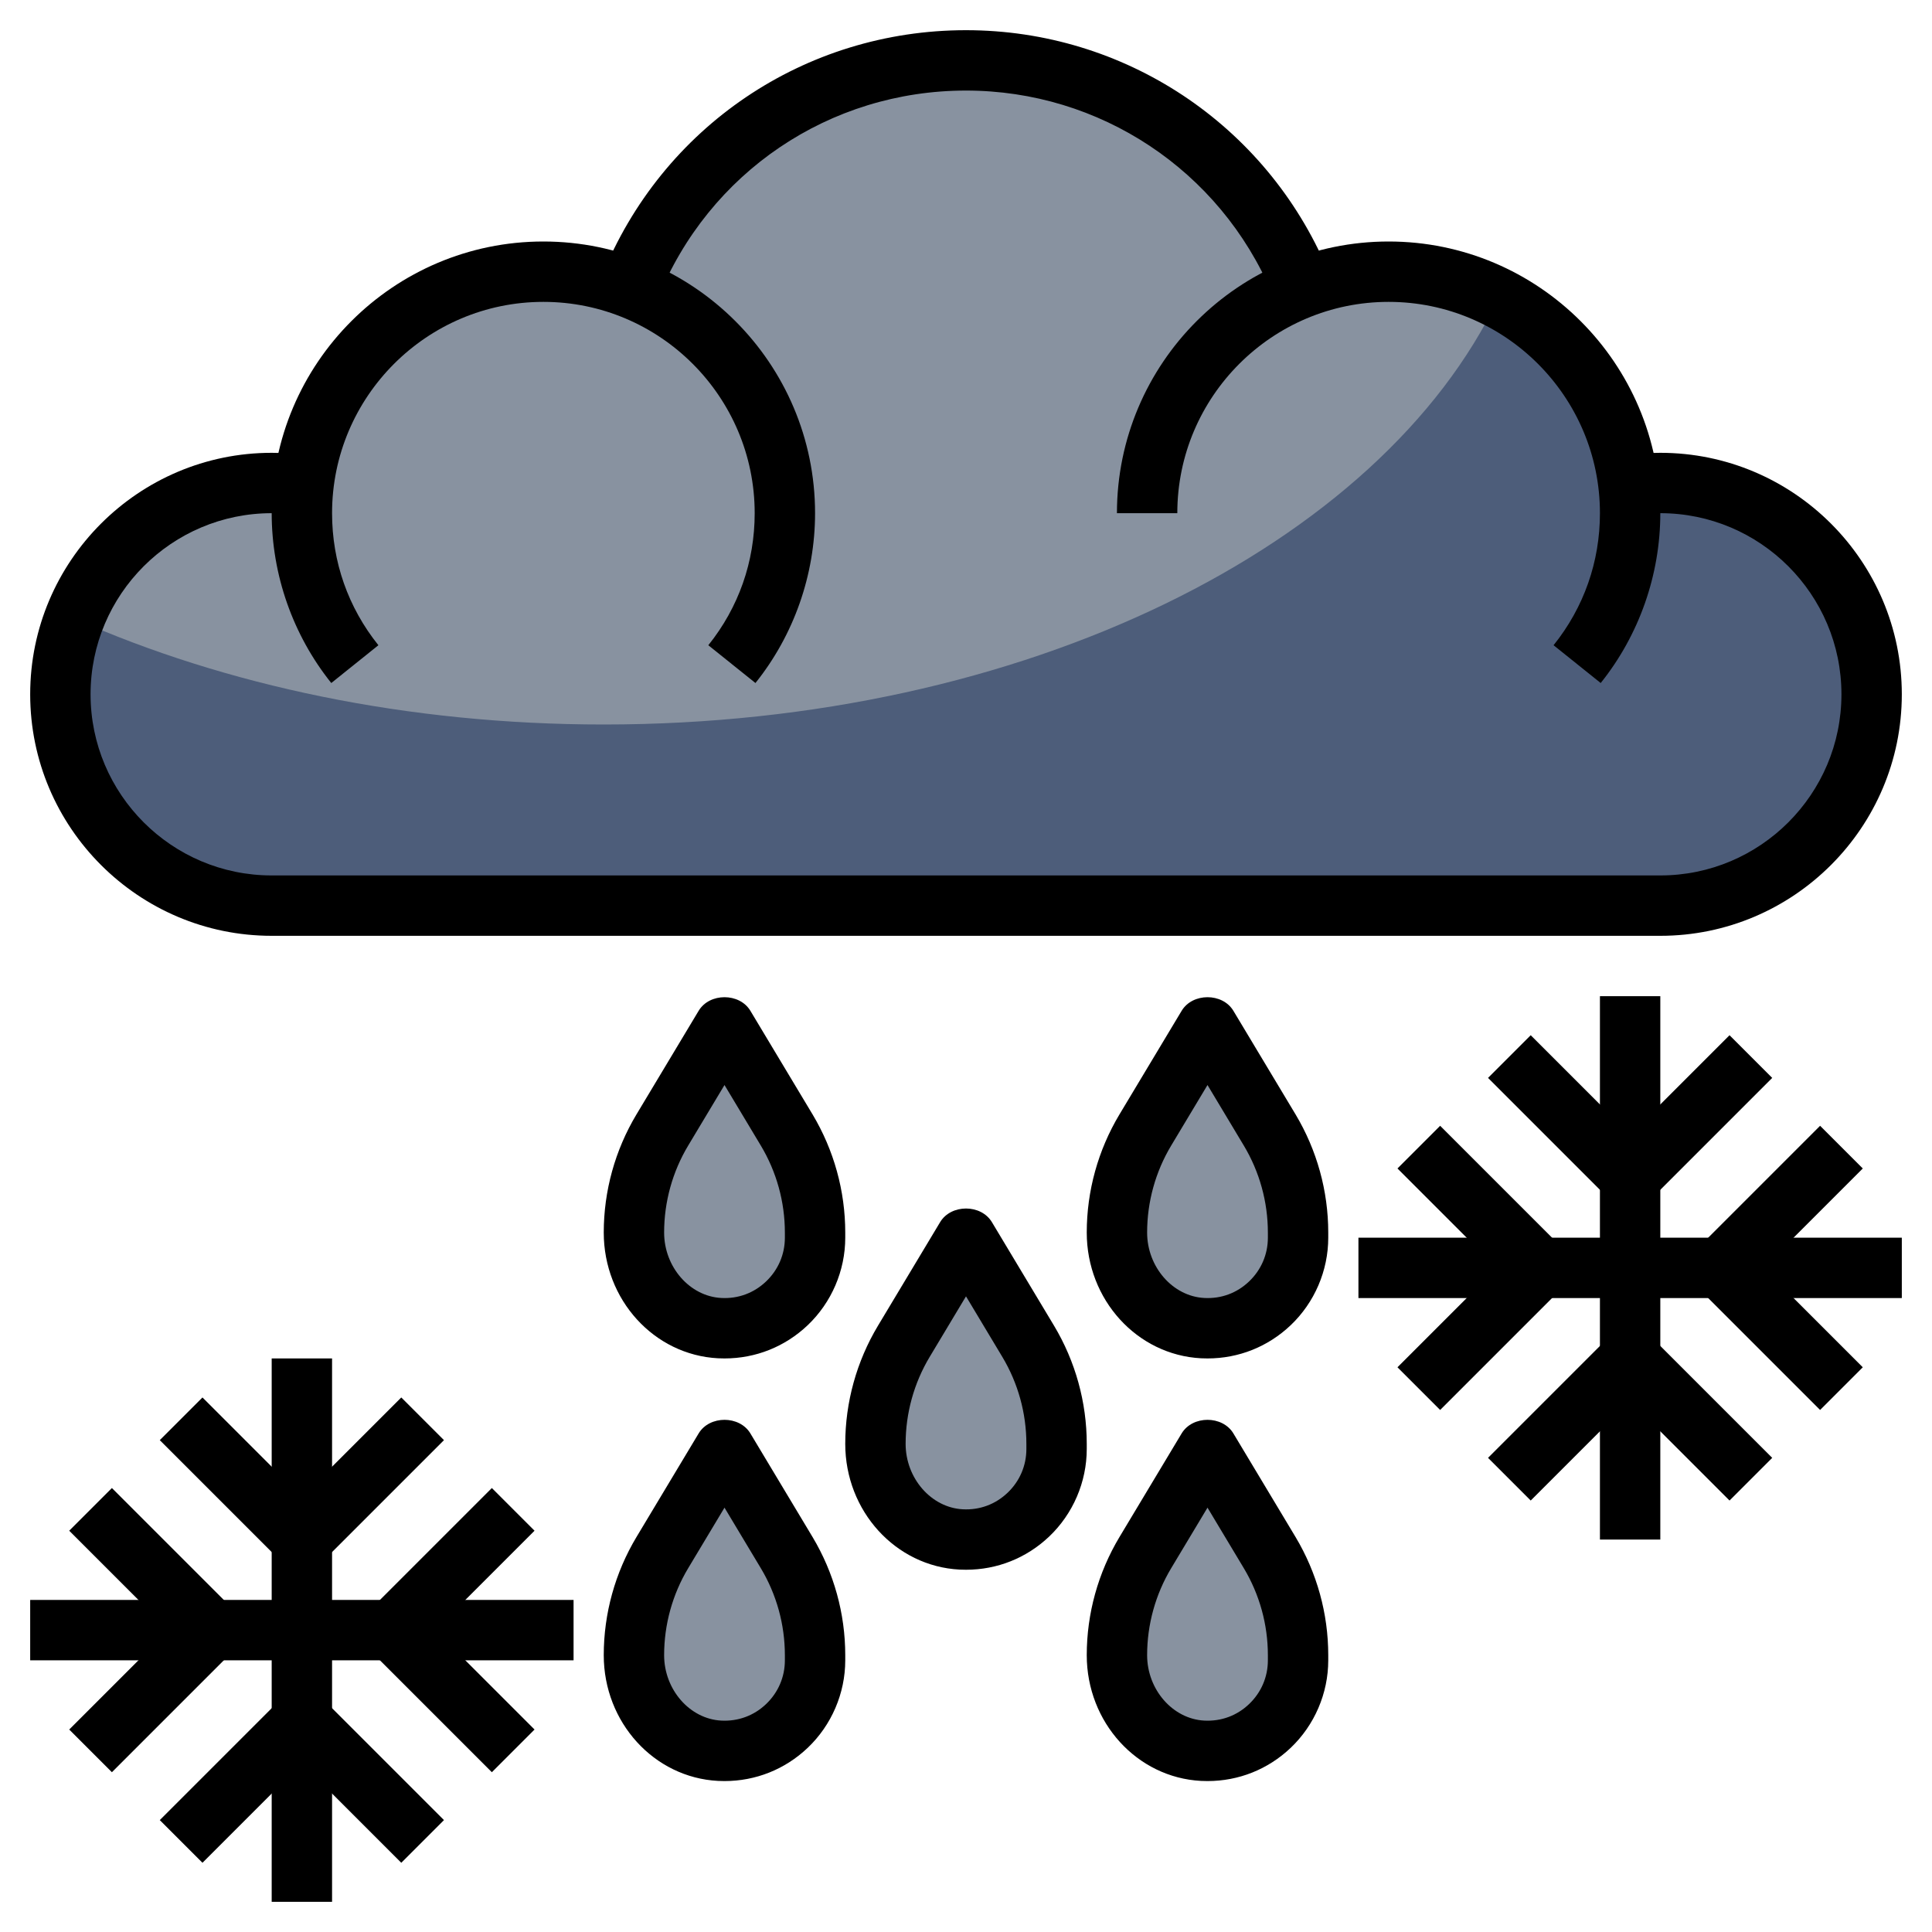 <svg id="Layer_3" enable-background="new 0 0 64 64" height="512" viewBox="0 0 64 64" width="512" xmlns="http://www.w3.org/2000/svg"><path d="m55 30c3.866 0 7-3.134 7-7s-3.134-7-7-7c-.36 0-.71.036-1.056.088-.453-3.988-3.835-7.088-7.944-7.088-1.012 0-1.976.195-2.866.538-1.772-4.416-6.085-7.538-11.134-7.538s-9.362 3.122-11.134 7.538c-.89-.343-1.854-.538-2.866-.538-4.109 0-7.491 3.1-7.944 7.088-.346-.052-.696-.088-1.056-.088-3.866 0-7 3.134-7 7s3.134 7 7 7z" fill="#4d5d7a"/><g fill="#8892a0"><path d="m20 24c13.95 0 25.746-5.946 29.637-14.123-1.091-.559-2.326-.877-3.637-.877-1.012 0-1.976.195-2.866.538-1.772-4.416-6.085-7.538-11.134-7.538s-9.362 3.122-11.134 7.538c-.89-.343-1.854-.538-2.866-.538-4.109 0-7.491 3.1-7.944 7.088-.346-.052-.696-.088-1.056-.088-2.982 0-5.521 1.867-6.53 4.494 4.987 2.21 11.023 3.506 17.53 3.506z"/><path d="m27 41c0 1.71-1.431 3.086-3.161 2.996-1.623-.085-2.839-1.541-2.839-3.166 0-1.198.325-2.373.942-3.4l2.058-3.43 2.058 3.431c.617 1.027.942 2.202.942 3.399z"/><path d="m35 48c0 1.71-1.431 3.086-3.161 2.996-1.623-.085-2.839-1.541-2.839-3.166 0-1.198.325-2.373.942-3.4l2.058-3.43 2.058 3.431c.617 1.027.942 2.202.942 3.399z"/><path d="m27 55c0 1.71-1.431 3.086-3.161 2.996-1.623-.085-2.839-1.541-2.839-3.166 0-1.198.325-2.373.942-3.4l2.058-3.43 2.058 3.431c.617 1.027.942 2.202.942 3.399z"/><path d="m43 41c0 1.71-1.431 3.086-3.161 2.996-1.623-.085-2.839-1.541-2.839-3.166 0-1.198.325-2.373.942-3.4l2.058-3.43 2.058 3.431c.617 1.027.942 2.202.942 3.399z"/><path d="m43 55c0 1.71-1.431 3.086-3.161 2.996-1.623-.085-2.839-1.541-2.839-3.166 0-1.198.325-2.373.942-3.4l2.058-3.43 2.058 3.431c.617 1.027.942 2.202.942 3.399z"/></g><path d="m55 31h-46c-4.411 0-8-3.589-8-8s3.589-8 8-8c.382 0 .767.027 1.143.081l-.285 1.98c-.283-.04-.571-.061-.858-.061-3.309 0-6 2.691-6 6s2.691 6 6 6h46c3.309 0 6-2.691 6-6s-2.691-6-6-6c-.287 0-.575.021-.857.062l-.285-1.98c.375-.055.76-.082 1.142-.082 4.411 0 8 3.589 8 8s-3.589 8-8 8z"/><path d="m21.788 9.902-1.855-.746c1.991-4.955 6.727-8.156 12.067-8.156 5.236 0 9.938 3.116 11.978 7.939l-1.842.779c-1.727-4.08-5.705-6.718-10.136-6.718-4.519 0-8.526 2.709-10.212 6.902z"/><path d="m25.025 22.626-1.561-1.252c1.005-1.252 1.536-2.765 1.536-4.374 0-3.859-3.141-7-7-7s-7 3.141-7 7c0 1.609.531 3.122 1.535 4.374l-1.561 1.252c-1.273-1.589-1.974-3.587-1.974-5.626 0-4.963 4.037-9 9-9s9 4.037 9 9c0 2.039-.701 4.037-1.975 5.626z"/><path d="m53.025 22.626-1.561-1.252c1.005-1.252 1.536-2.765 1.536-4.374 0-3.859-3.141-7-7-7s-7 3.141-7 7h-2c0-4.963 4.037-9 9-9s9 4.037 9 9c0 2.039-.701 4.037-1.975 5.626z"/><path d="m24.002 45c-.071 0-.143-.002-.215-.005-2.124-.111-3.787-1.941-3.787-4.165 0-1.378.375-2.731 1.084-3.914l2.059-3.431c.361-.602 1.354-.602 1.715 0l2.059 3.431c.708 1.183 1.083 2.536 1.083 3.914v.17c0 1.092-.454 2.149-1.246 2.901-.752.713-1.722 1.099-2.752 1.099zm-.002-9.057-1.201 2.002c-.523.871-.799 1.869-.799 2.885 0 1.141.849 2.112 1.892 2.167.562.031 1.084-.165 1.485-.547s.623-.896.623-1.45v-.17c0-1.016-.276-2.014-.799-2.885z"/><path d="m32.002 52c-.071 0-.143-.002-.215-.005-2.124-.111-3.787-1.941-3.787-4.165 0-1.378.375-2.731 1.084-3.914l2.059-3.431c.361-.602 1.354-.602 1.715 0l2.059 3.431c.708 1.183 1.083 2.536 1.083 3.914v.17c0 1.092-.454 2.149-1.246 2.901-.752.713-1.722 1.099-2.752 1.099zm-.002-9.057-1.201 2.002c-.523.871-.799 1.869-.799 2.885 0 1.141.849 2.112 1.892 2.167.563.031 1.083-.165 1.485-.547.401-.382.623-.896.623-1.45v-.17c0-1.016-.276-2.014-.799-2.885z"/><path d="m24.002 59c-.071 0-.143-.002-.215-.005-2.124-.111-3.787-1.941-3.787-4.165 0-1.378.375-2.731 1.084-3.914l2.059-3.431c.361-.602 1.354-.602 1.715 0l2.059 3.431c.708 1.183 1.083 2.536 1.083 3.914v.17c0 1.092-.454 2.149-1.246 2.901-.752.713-1.722 1.099-2.752 1.099zm-.002-9.057-1.201 2.002c-.523.871-.799 1.869-.799 2.885 0 1.141.849 2.112 1.892 2.167.562.03 1.084-.165 1.485-.547s.623-.896.623-1.45v-.17c0-1.016-.276-2.014-.799-2.885z"/><path d="m40.002 45c-.071 0-.143-.002-.215-.005-2.124-.111-3.787-1.941-3.787-4.165 0-1.378.375-2.731 1.084-3.914l2.059-3.431c.361-.602 1.354-.602 1.715 0l2.059 3.431c.708 1.183 1.083 2.536 1.083 3.914v.17c0 1.092-.454 2.149-1.246 2.901-.752.713-1.722 1.099-2.752 1.099zm-.002-9.057-1.201 2.002c-.523.871-.799 1.869-.799 2.885 0 1.141.849 2.112 1.892 2.167.564.031 1.084-.165 1.485-.547s.623-.896.623-1.45v-.17c0-1.016-.276-2.014-.799-2.885z"/><path d="m40.002 59c-.071 0-.143-.002-.215-.005-2.124-.111-3.787-1.941-3.787-4.165 0-1.378.375-2.731 1.084-3.914l2.059-3.431c.361-.602 1.354-.602 1.715 0l2.059 3.431c.708 1.183 1.083 2.536 1.083 3.914v.17c0 1.092-.454 2.149-1.246 2.901-.752.713-1.722 1.099-2.752 1.099zm-.002-9.057-1.201 2.002c-.523.871-.799 1.869-.799 2.885 0 1.141.849 2.112 1.892 2.167.564.03 1.084-.165 1.485-.547s.623-.896.623-1.45v-.17c0-1.016-.276-2.014-.799-2.885z"/><path d="m9 45h2v18h-2z"/><path d="m10 52c-.256 0-.512-.098-.707-.293l-4-4 1.414-1.414 3.293 3.293 3.293-3.293 1.414 1.414-4 4c-.195.195-.451.293-.707.293z"/><path d="m13.293 61.707-3.293-3.293-3.293 3.293-1.414-1.414 4-4c.391-.391 1.023-.391 1.414 0l4 4z"/><path d="m1 53h18v2h-18z"/><path d="m3.707 58.707-1.414-1.414 3.293-3.293-3.293-3.293 1.414-1.414 4 4c.391.391.391 1.023 0 1.414z"/><path d="m16.293 58.707-4-4c-.391-.391-.391-1.023 0-1.414l4-4 1.414 1.414-3.293 3.293 3.293 3.293z"/><path d="m53 33h2v18h-2z"/><path d="m54 40c-.256 0-.512-.098-.707-.293l-4-4 1.414-1.414 3.293 3.293 3.293-3.293 1.414 1.414-4 4c-.195.195-.451.293-.707.293z"/><path d="m57.293 49.707-3.293-3.293-3.293 3.293-1.414-1.414 4-4c.391-.391 1.023-.391 1.414 0l4 4z"/><path d="m45 41h18v2h-18z"/><path d="m47.707 46.707-1.414-1.414 3.293-3.293-3.293-3.293 1.414-1.414 4 4c.391.391.391 1.023 0 1.414z"/><path d="m60.293 46.707-4-4c-.391-.391-.391-1.023 0-1.414l4-4 1.414 1.414-3.293 3.293 3.293 3.293z"/></svg>